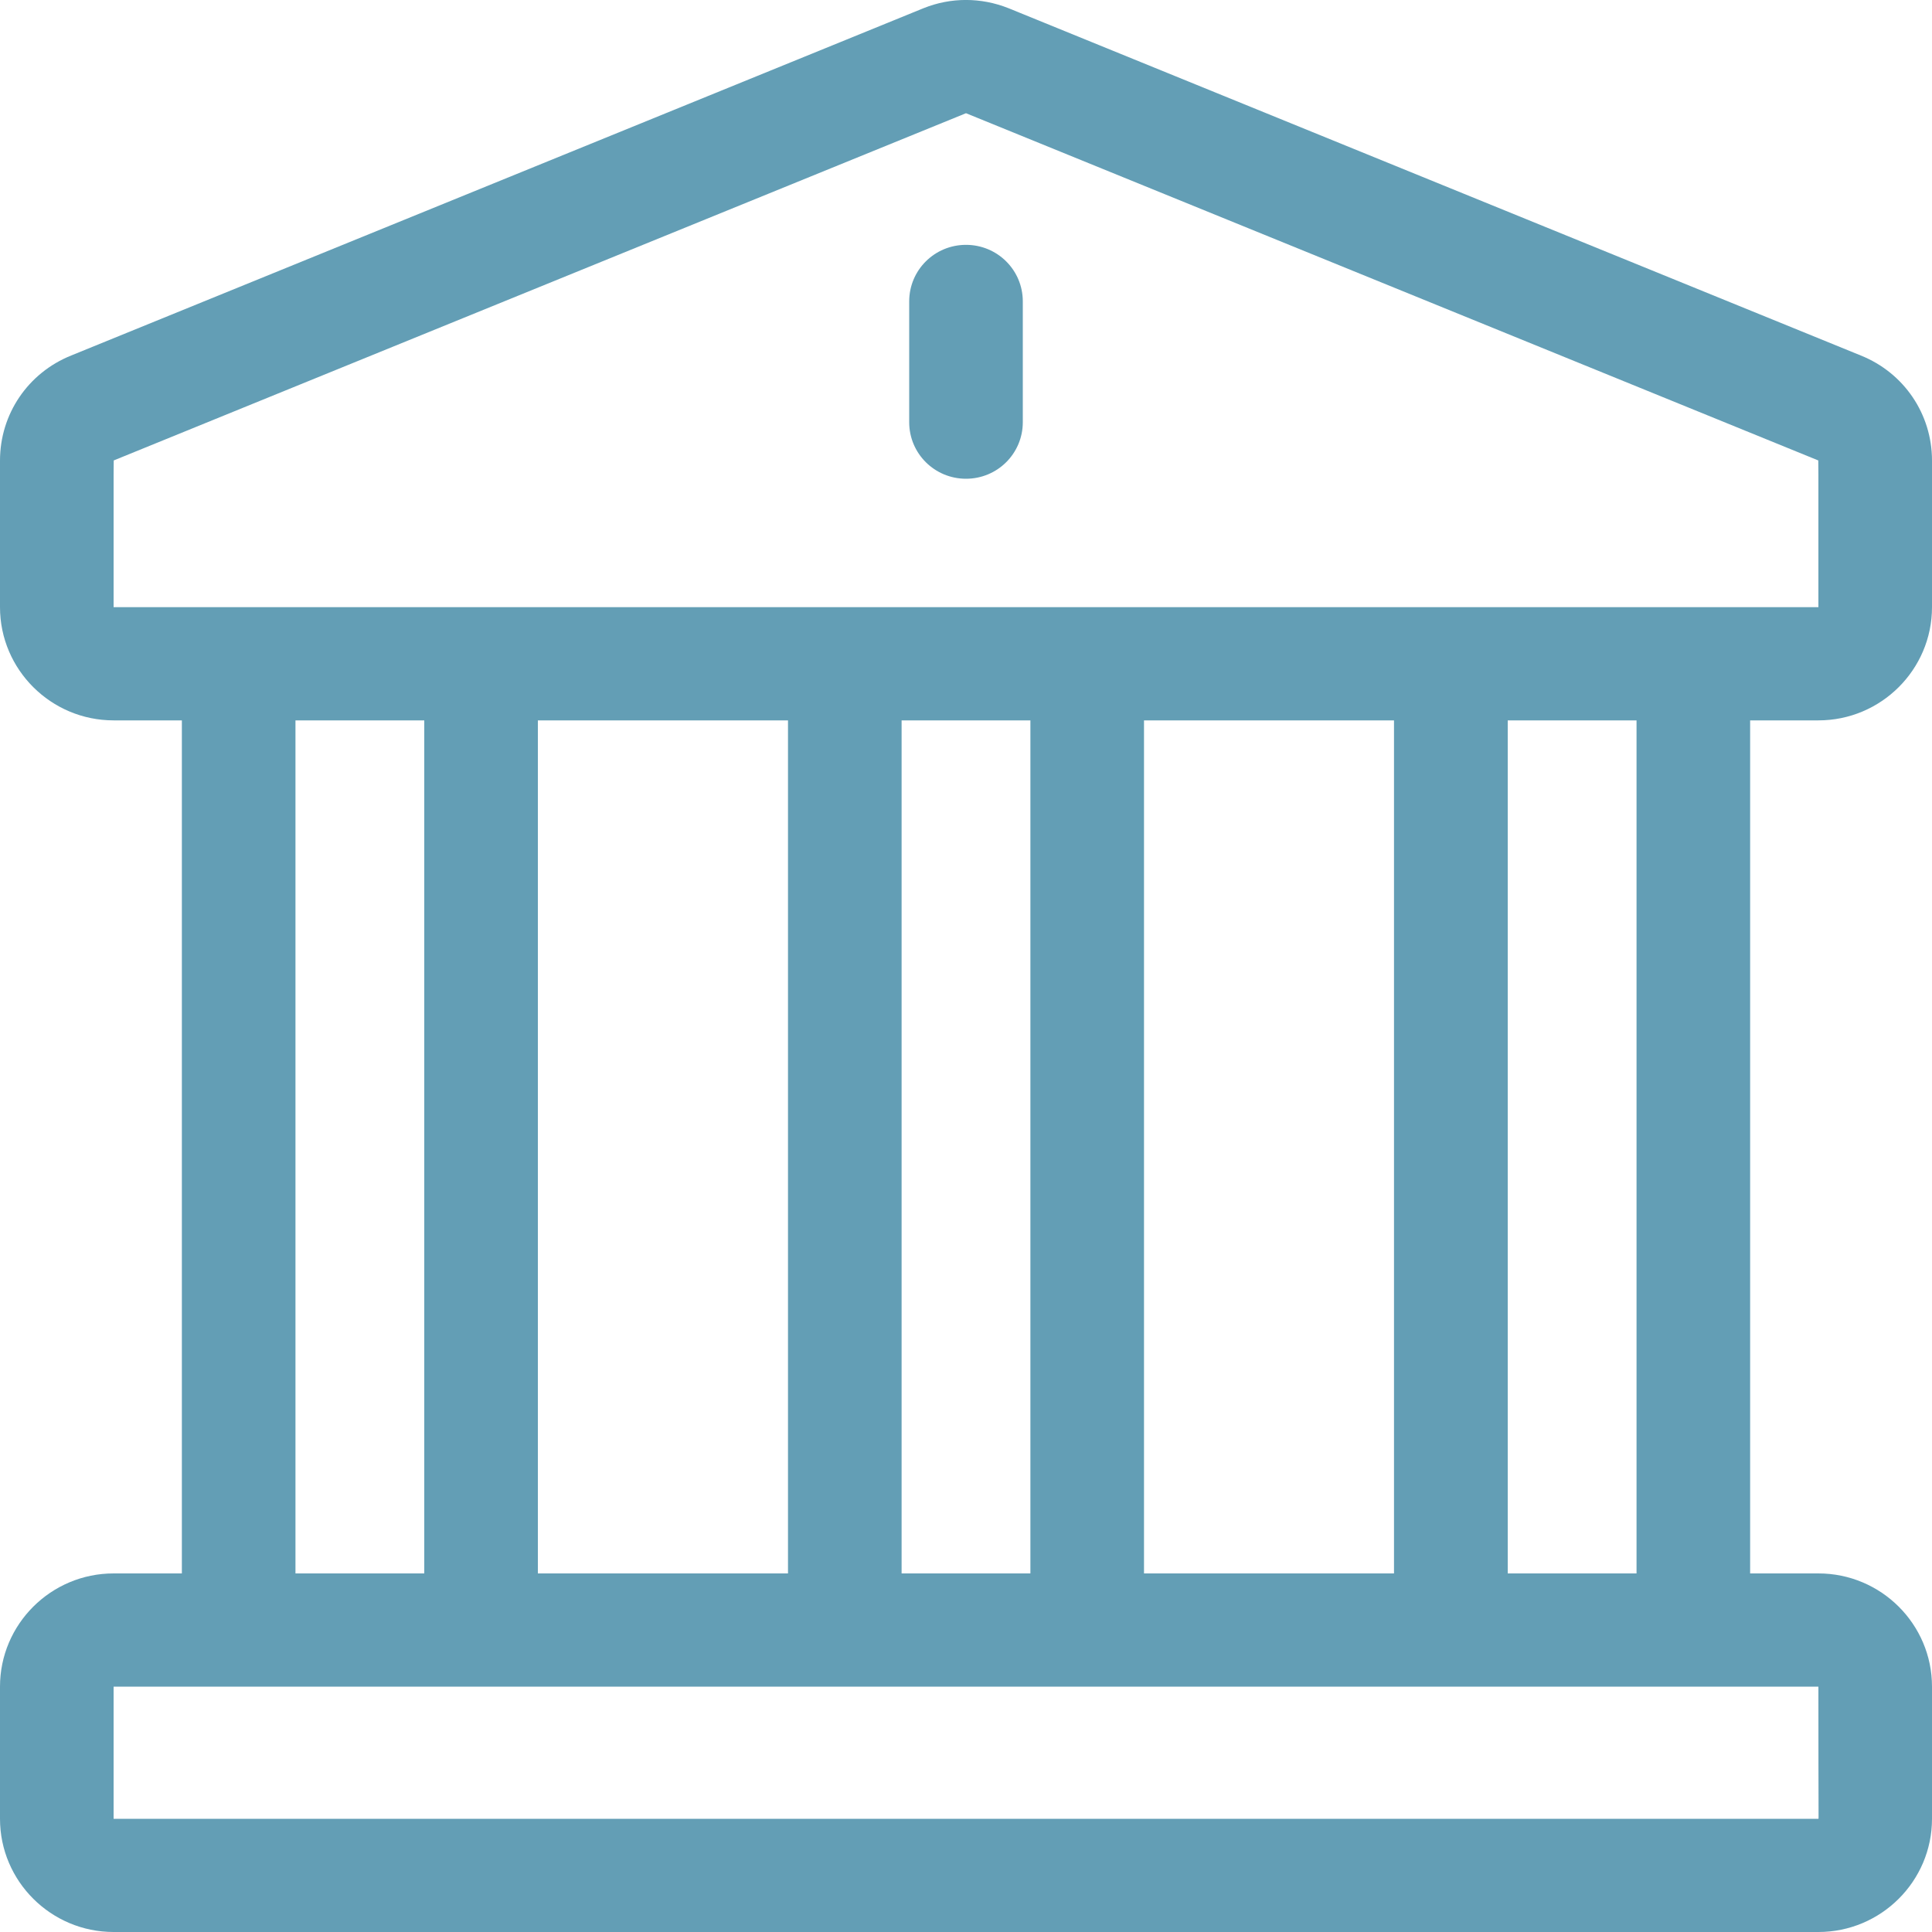 <svg width="15" height="15" viewBox="0 0 15 15" fill="none" xmlns="http://www.w3.org/2000/svg">
    <path d="M14.118 5.593C14.604 5.593 15 5.199 15 4.714V3.576C15 3.215 14.783 2.895 14.447 2.76L7.831 0.064C7.615 -0.022 7.382 -0.021 7.172 0.063C7.167 0.065 7.283 0.018 0.553 2.76C0.217 2.895 0 3.215 0 3.576V4.714C0 5.199 0.396 5.593 0.882 5.593H1.412V12.216H0.882C0.396 12.216 0 12.61 0 13.095V14.121C0 14.606 0.396 15 0.882 15H14.118C14.604 15 15 14.606 15 14.121V13.095C15 12.61 14.604 12.216 14.118 12.216H13.588V5.593H14.118V5.593ZM14.118 13.095C14.118 14.144 14.121 14.121 14.118 14.121H0.882V13.095H14.118ZM2.294 12.216V5.593H3.294V12.216H2.294ZM4.176 12.216V5.593H6.118V12.216H4.176ZM7 12.216V5.593H8V12.216H7ZM8.882 12.216V5.593H10.823V12.216H8.882ZM11.706 12.216V5.593H12.706V12.216H11.706ZM0.882 4.714C0.882 3.488 0.881 3.576 0.885 3.574L7.5 0.879L14.115 3.574C14.119 3.576 14.118 3.491 14.118 4.714C13.971 4.714 1.057 4.714 0.882 4.714Z" fill="#639EB5"/>
    <path d="M7.5 1.901C7.256 1.901 7.059 2.097 7.059 2.34V3.278C7.059 3.521 7.256 3.717 7.5 3.717C7.744 3.717 7.941 3.521 7.941 3.278V2.34C7.941 2.097 7.744 1.901 7.5 1.901Z" fill="#639EB5"/>
</svg>
